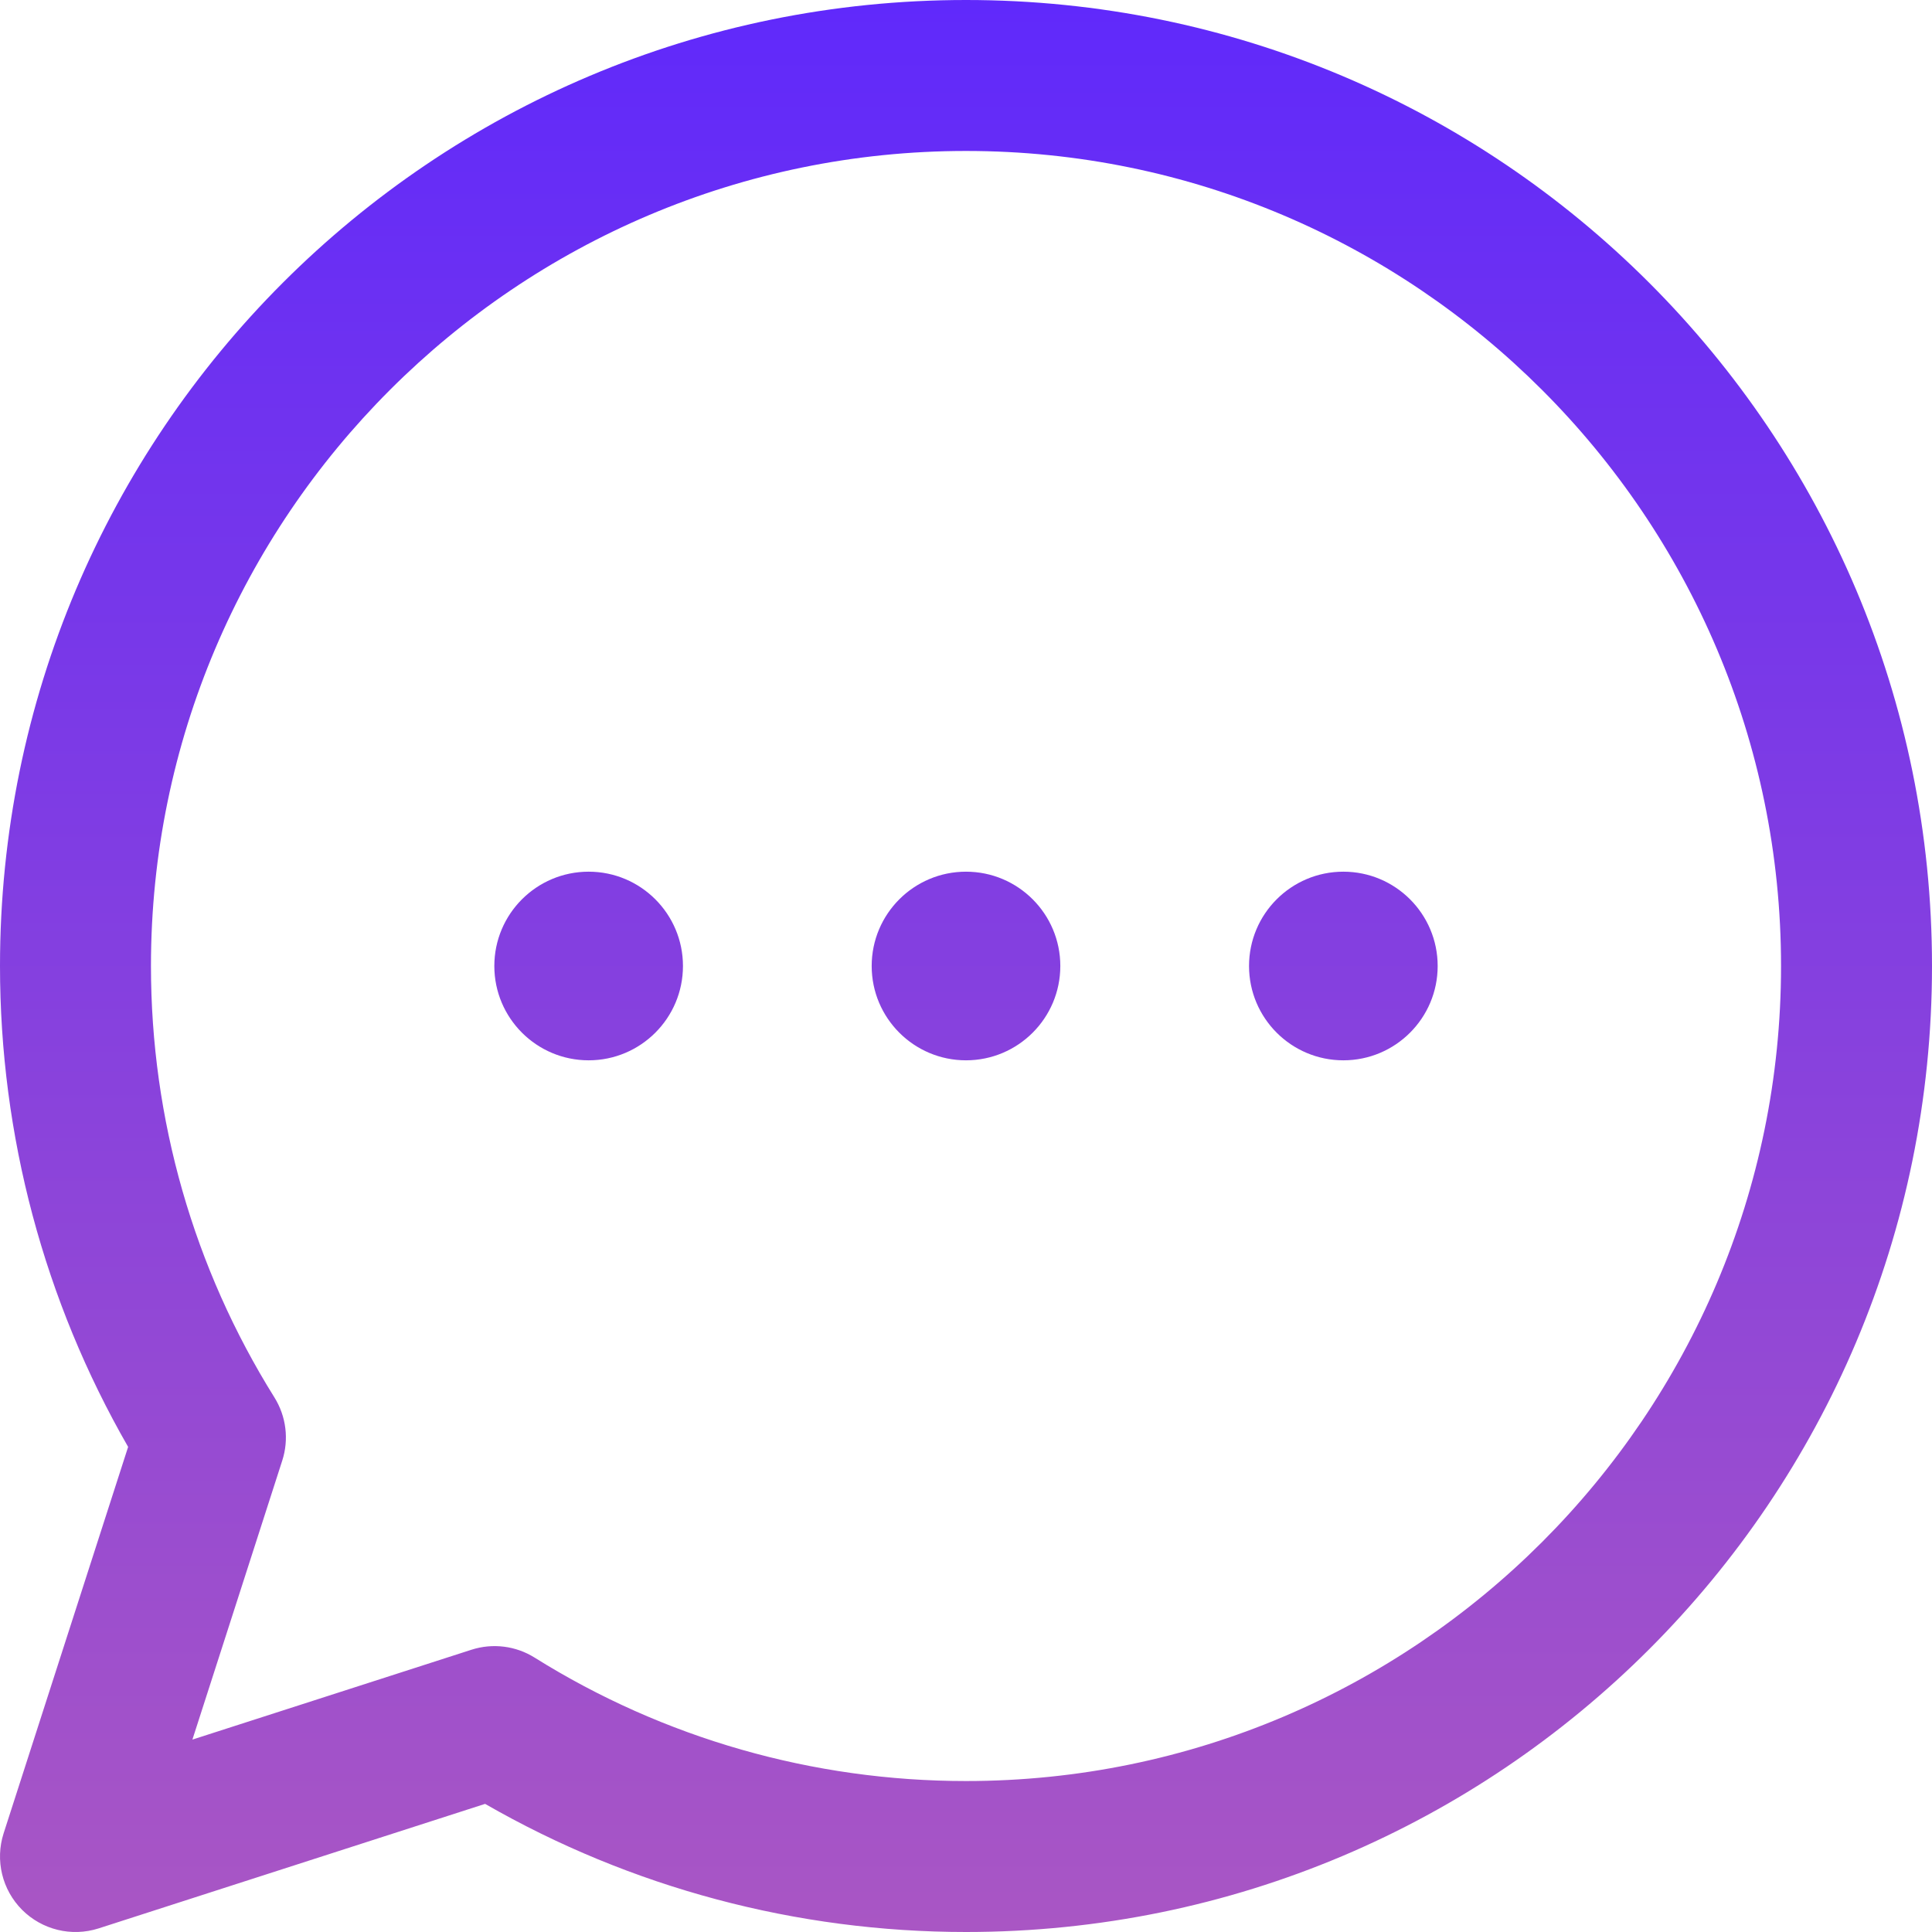 <svg width="20" height="20" viewBox="0 0 22 22" fill="none" xmlns="http://www.w3.org/2000/svg">
<path d="M11 0C4.921 0 0 4.92 0 11C0 12.929 0.503 14.814 1.459 16.476L0.041 20.877C-0.057 21.184 0.024 21.52 0.252 21.748C0.478 21.974 0.813 22.058 1.123 21.959L5.524 20.541C7.186 21.497 9.071 22 11 22C17.079 22 22 17.08 22 11C22 4.921 17.08 0 11 0ZM11 20.281C9.257 20.281 7.558 19.795 6.087 18.875C5.876 18.743 5.613 18.707 5.368 18.786L2.191 19.809L3.214 16.632C3.292 16.391 3.259 16.128 3.125 15.913C2.205 14.441 1.719 12.743 1.719 11C1.719 5.882 5.882 1.719 11 1.719C16.118 1.719 20.281 5.882 20.281 11C20.281 16.118 16.118 20.281 11 20.281ZM12.074 11C12.074 11.593 11.593 12.074 11 12.074C10.407 12.074 9.926 11.593 9.926 11C9.926 10.407 10.407 9.926 11 9.926C11.593 9.926 12.074 10.407 12.074 11ZM16.371 11C16.371 11.593 15.89 12.074 15.297 12.074C14.704 12.074 14.223 11.593 14.223 11C14.223 10.407 14.704 9.926 15.297 9.926C15.89 9.926 16.371 10.407 16.371 11ZM7.777 11C7.777 11.593 7.296 12.074 6.703 12.074C6.11 12.074 5.629 11.593 5.629 11C5.629 10.407 6.11 9.926 6.703 9.926C7.296 9.926 7.777 10.407 7.777 11Z" fill="url(#paint0_linear)"/>
<defs>
<linearGradient id="paint0_linear" x1="11" y1="0" x2="11" y2="22" gradientUnits="userSpaceOnUse">
<stop stop-color="#6029FB"/>
<stop offset="1" stop-color="#A956C4"/>
</linearGradient>
</defs>
</svg>
